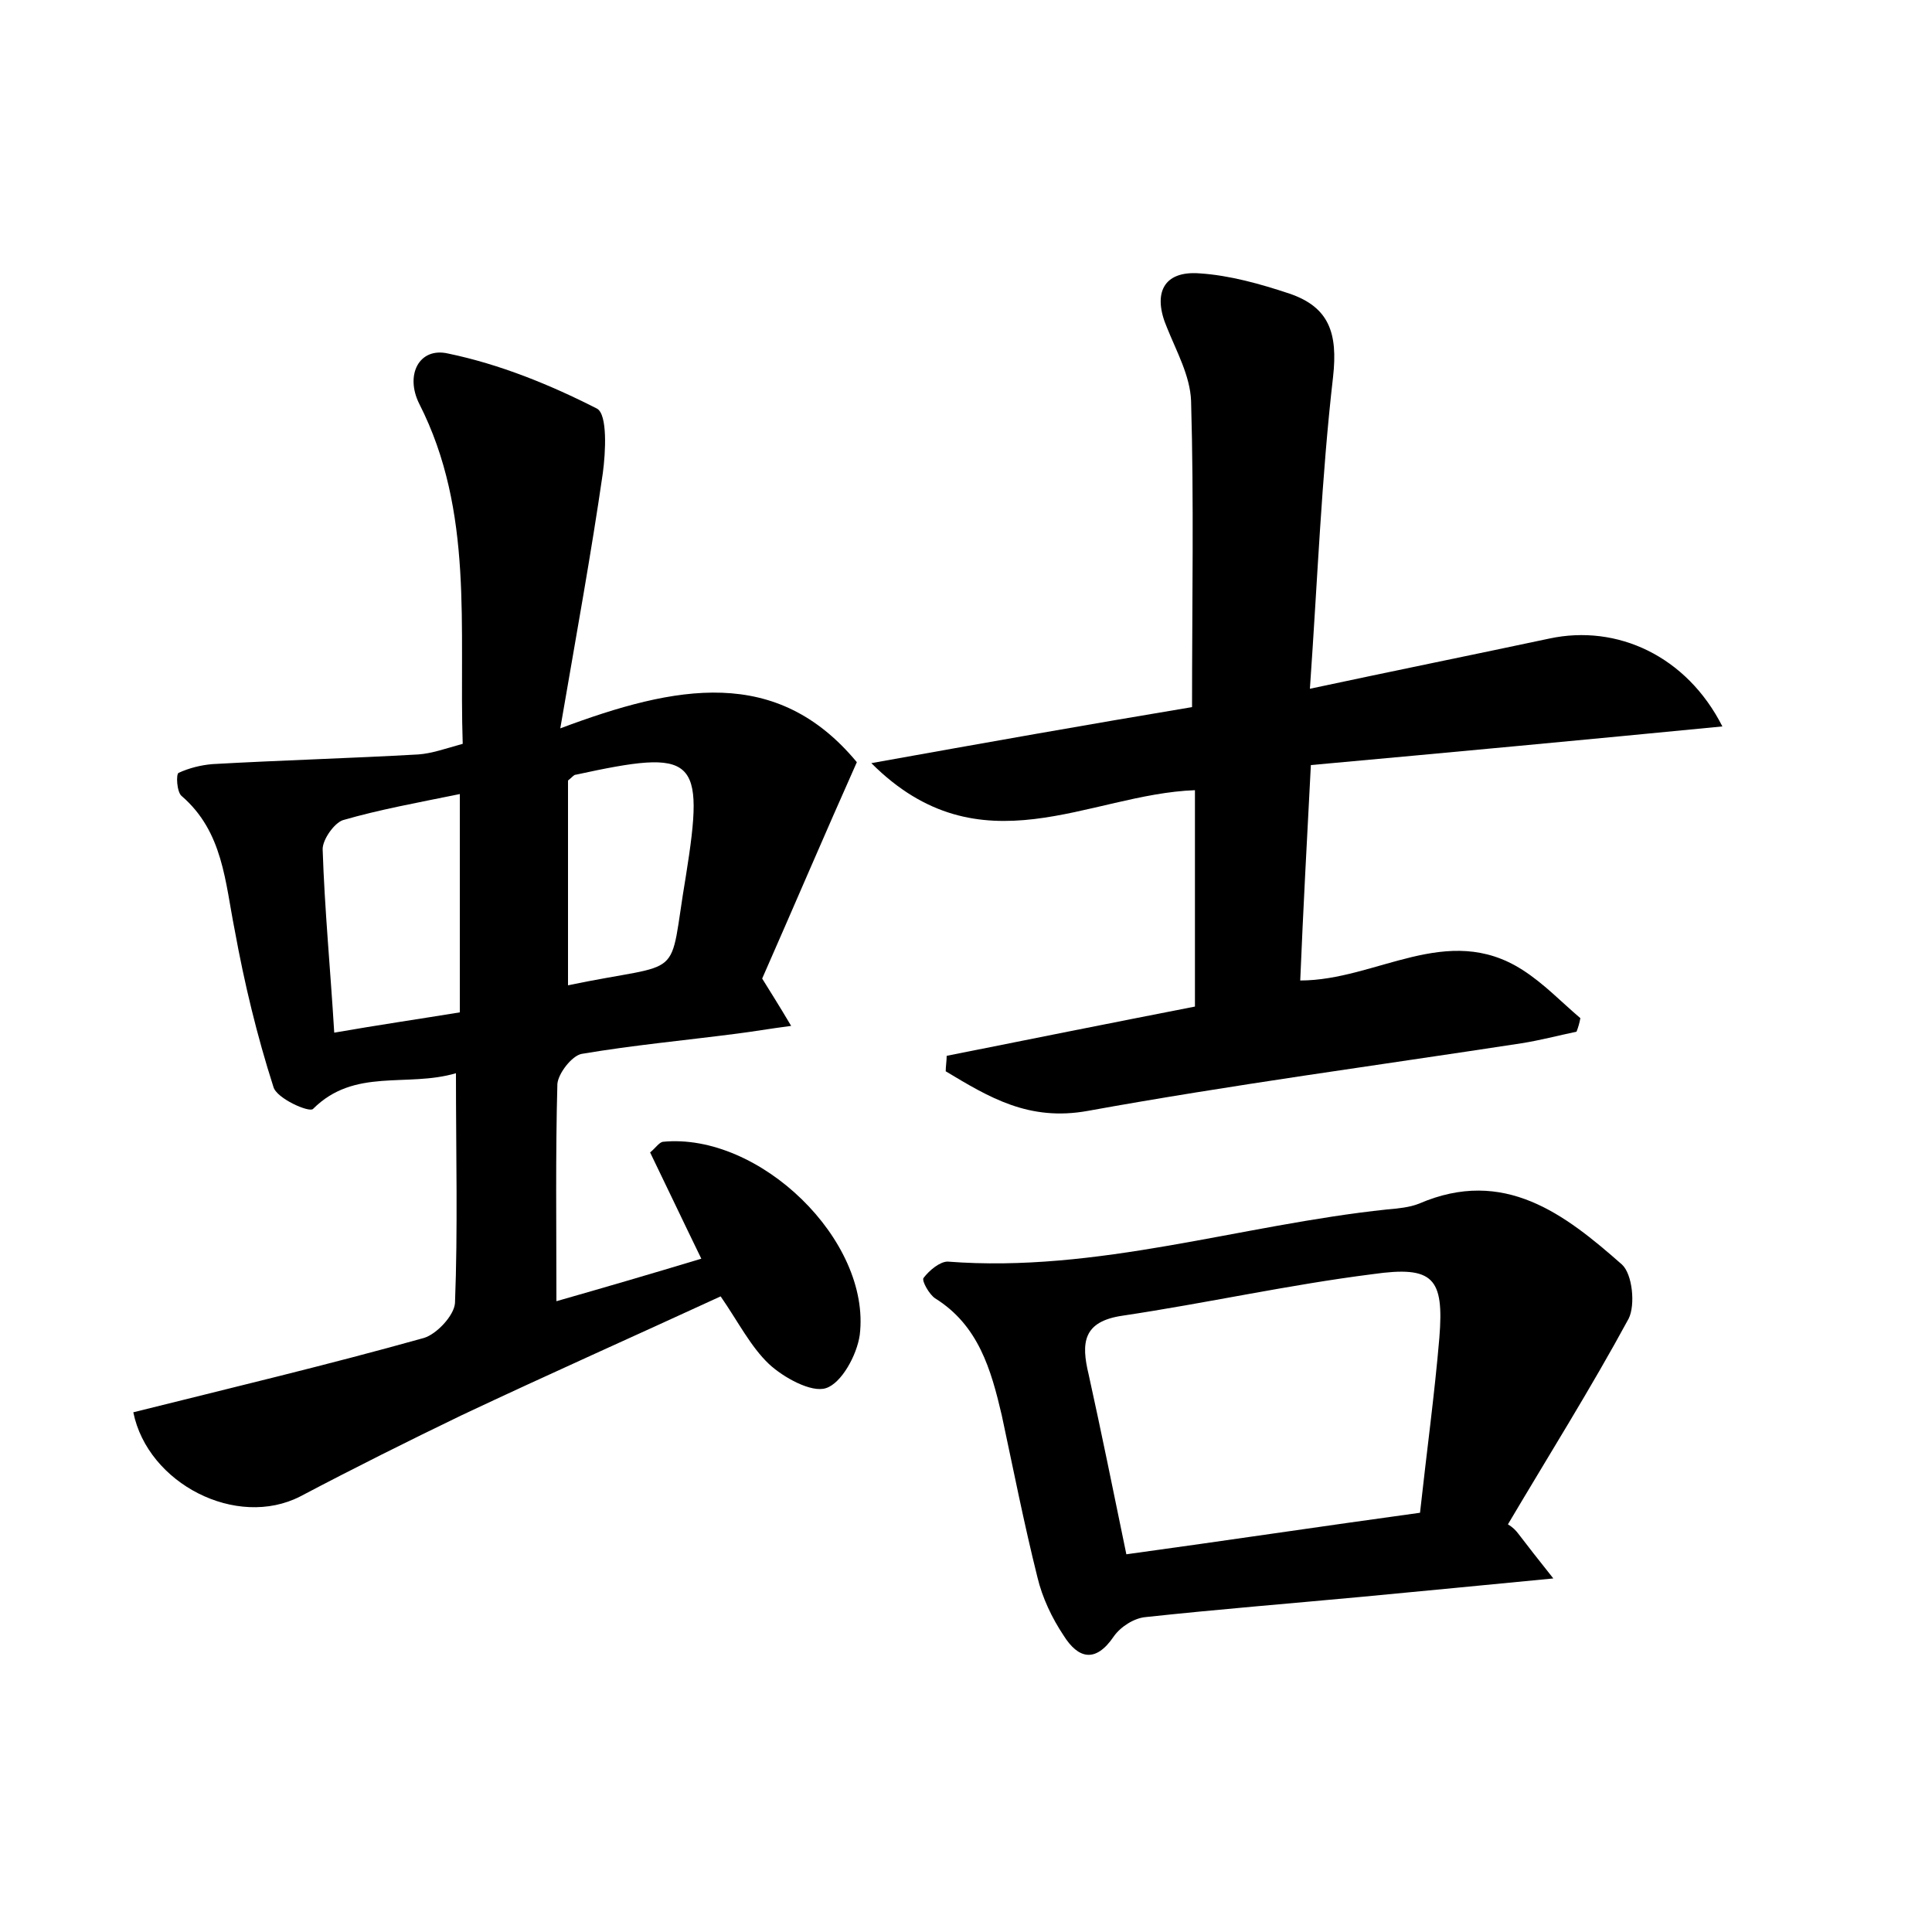<?xml version="1.0" encoding="utf-8"?>
<!-- Generator: Adobe Illustrator 22.0.0, SVG Export Plug-In . SVG Version: 6.00 Build 0)  -->
<svg version="1.1" id="图层_1" xmlns="http://www.w3.org/2000/svg" xmlns:xlink="http://www.w3.org/1999/xlink" x="0px" y="0px"
	 viewBox="0 0 200 200" style="enable-background:new 0 0 200 200;" xml:space="preserve">
<style type="text/css">
	.st0{fill:#FFFFFF;}
</style>
<g>
	
	<path d="M72.6,130.3c-1.9-3.9-3.6-7.5-5.3-11c0.6-0.5,0.9-1,1.3-1.1c10-1,21.6,10.2,20.4,20c-0.3,2.1-1.9,5-3.5,5.5
		c-1.5,0.5-4.4-1.1-5.9-2.5c-1.9-1.8-3.2-4.4-5-7c-8.9,4.1-17.9,8.1-26.8,12.3c-5.6,2.7-11.2,5.5-16.7,8.4
		c-6.6,3.4-15.8-1.3-17.3-8.7c10-2.5,20.1-4.9,30.1-7.7c1.3-0.4,3.1-2.3,3.2-3.6c0.3-7.7,0.1-15.3,0.1-23.8
		c-5.1,1.5-10.5-0.6-14.8,3.7c-0.4,0.4-3.8-1.1-4.1-2.3c-1.7-5.3-3-10.7-4-16.2c-1-5-1.2-10.2-5.5-13.9c-0.5-0.4-0.6-2.3-0.3-2.4
		c1.1-0.5,2.3-0.8,3.5-0.9c7.1-0.4,14.2-0.6,21.3-1c1.4-0.1,2.8-0.6,4.6-1.1c-0.4-12,1.2-24-4.5-35.2c-1.5-3,0-5.9,3-5.2
		c5.3,1.1,10.5,3.2,15.4,5.7c1.1,0.6,0.9,4.5,0.6,6.7c-1.2,8.3-2.7,16.5-4.4,26.4c12-4.5,22.4-6.5,30.7,3.5
		c-3.3,7.4-6.5,14.9-9.8,22.4c0.8,1.3,1.7,2.7,3,4.9c-2.3,0.3-4,0.6-5.6,0.8c-5.4,0.7-10.8,1.2-16.1,2.1c-1,0.2-2.4,2-2.5,3.1
		c-0.2,7.3-0.1,14.7-0.1,22.5C62.5,133.3,67.3,131.9,72.6,130.3z M47.6,82.2c-4.4,0.9-8.3,1.6-12.1,2.7c-0.9,0.3-2.1,2-2.1,3
		c0.2,6.2,0.8,12.4,1.2,19c4.6-0.8,8.7-1.4,13-2.1C47.6,97.2,47.6,90.2,47.6,82.2z M58.8,80.8c0,6.8,0,13.9,0,21.2
		c12.4-2.6,10.3-0.1,12.2-11.3C73,78.2,72,77.5,59.6,80.2C59.4,80.2,59.3,80.4,58.8,80.8z"/>
	<path d="M123.4,73.2c0-11,0.2-21.3-0.1-31.7c-0.1-2.6-1.5-5.1-2.5-7.6c-1.5-3.5-0.4-5.9,3.4-5.6c3.1,0.2,6.3,1.1,9.3,2.1
		c4.1,1.4,5,4.1,4.5,8.6c-1.2,10.4-1.6,20.9-2.4,32.3c8.9-1.9,16.8-3.5,24.8-5.2c7-1.5,14.2,1.8,17.9,9.1c-14.4,1.4-28.3,2.7-42.6,4
		c-0.4,7.7-0.8,15-1.1,22.3c7.9,0,15.2-6.1,23-1.1c2.2,1.4,4,3.3,6,5c-0.1,0.5-0.2,0.9-0.4,1.4c-1.9,0.4-3.8,0.9-5.7,1.2
		c-15,2.3-30,4.3-44.9,7c-6.1,1.1-10.2-1.4-14.7-4.1c0-0.5,0.1-1.1,0.1-1.6c8.5-1.7,17-3.4,25.7-5.1c0-7.5,0-14.8,0-22.4
		c-11,0.4-22.2,8.5-33.5-2.8C101.9,76.9,112.6,75,123.4,73.2z"/>
	<path d="M157.2,158.8c1,1.3,2,2.6,3.6,4.6c-7.2,0.7-13.5,1.3-19.8,1.9c-7.5,0.7-15,1.3-22.4,2.1c-1.2,0.1-2.6,1-3.3,2
		c-1.9,2.8-3.7,2.3-5.2-0.1c-1.2-1.8-2.2-3.9-2.7-6c-1.4-5.6-2.5-11.2-3.7-16.8c-1.1-4.7-2.4-9.3-6.9-12.1c-0.6-0.4-1.4-1.8-1.2-2.1
		c0.6-0.8,1.7-1.7,2.5-1.7c15.5,1.2,30.3-3.8,45.5-5.4c1.1-0.1,2.3-0.2,3.3-0.6c8.8-3.8,15.1,1.1,21,6.3c1.1,1,1.4,4.2,0.7,5.6
		c-3.9,7.2-8.3,14.2-12.5,21.3C156.6,158.1,156.9,158.4,157.2,158.8z M116.6,160.9c10.2-1.4,20.2-2.9,30.4-4.3
		c0.7-6.4,1.5-12.2,2-18.1c0.5-6.2-0.6-7.5-6.9-6.6c-8.7,1.1-17.2,3-25.9,4.3c-4.1,0.6-4.3,2.8-3.5,6.1
		C114,148.2,115.2,154.1,116.6,160.9z"/>
	
	
	
</g>
</svg>
